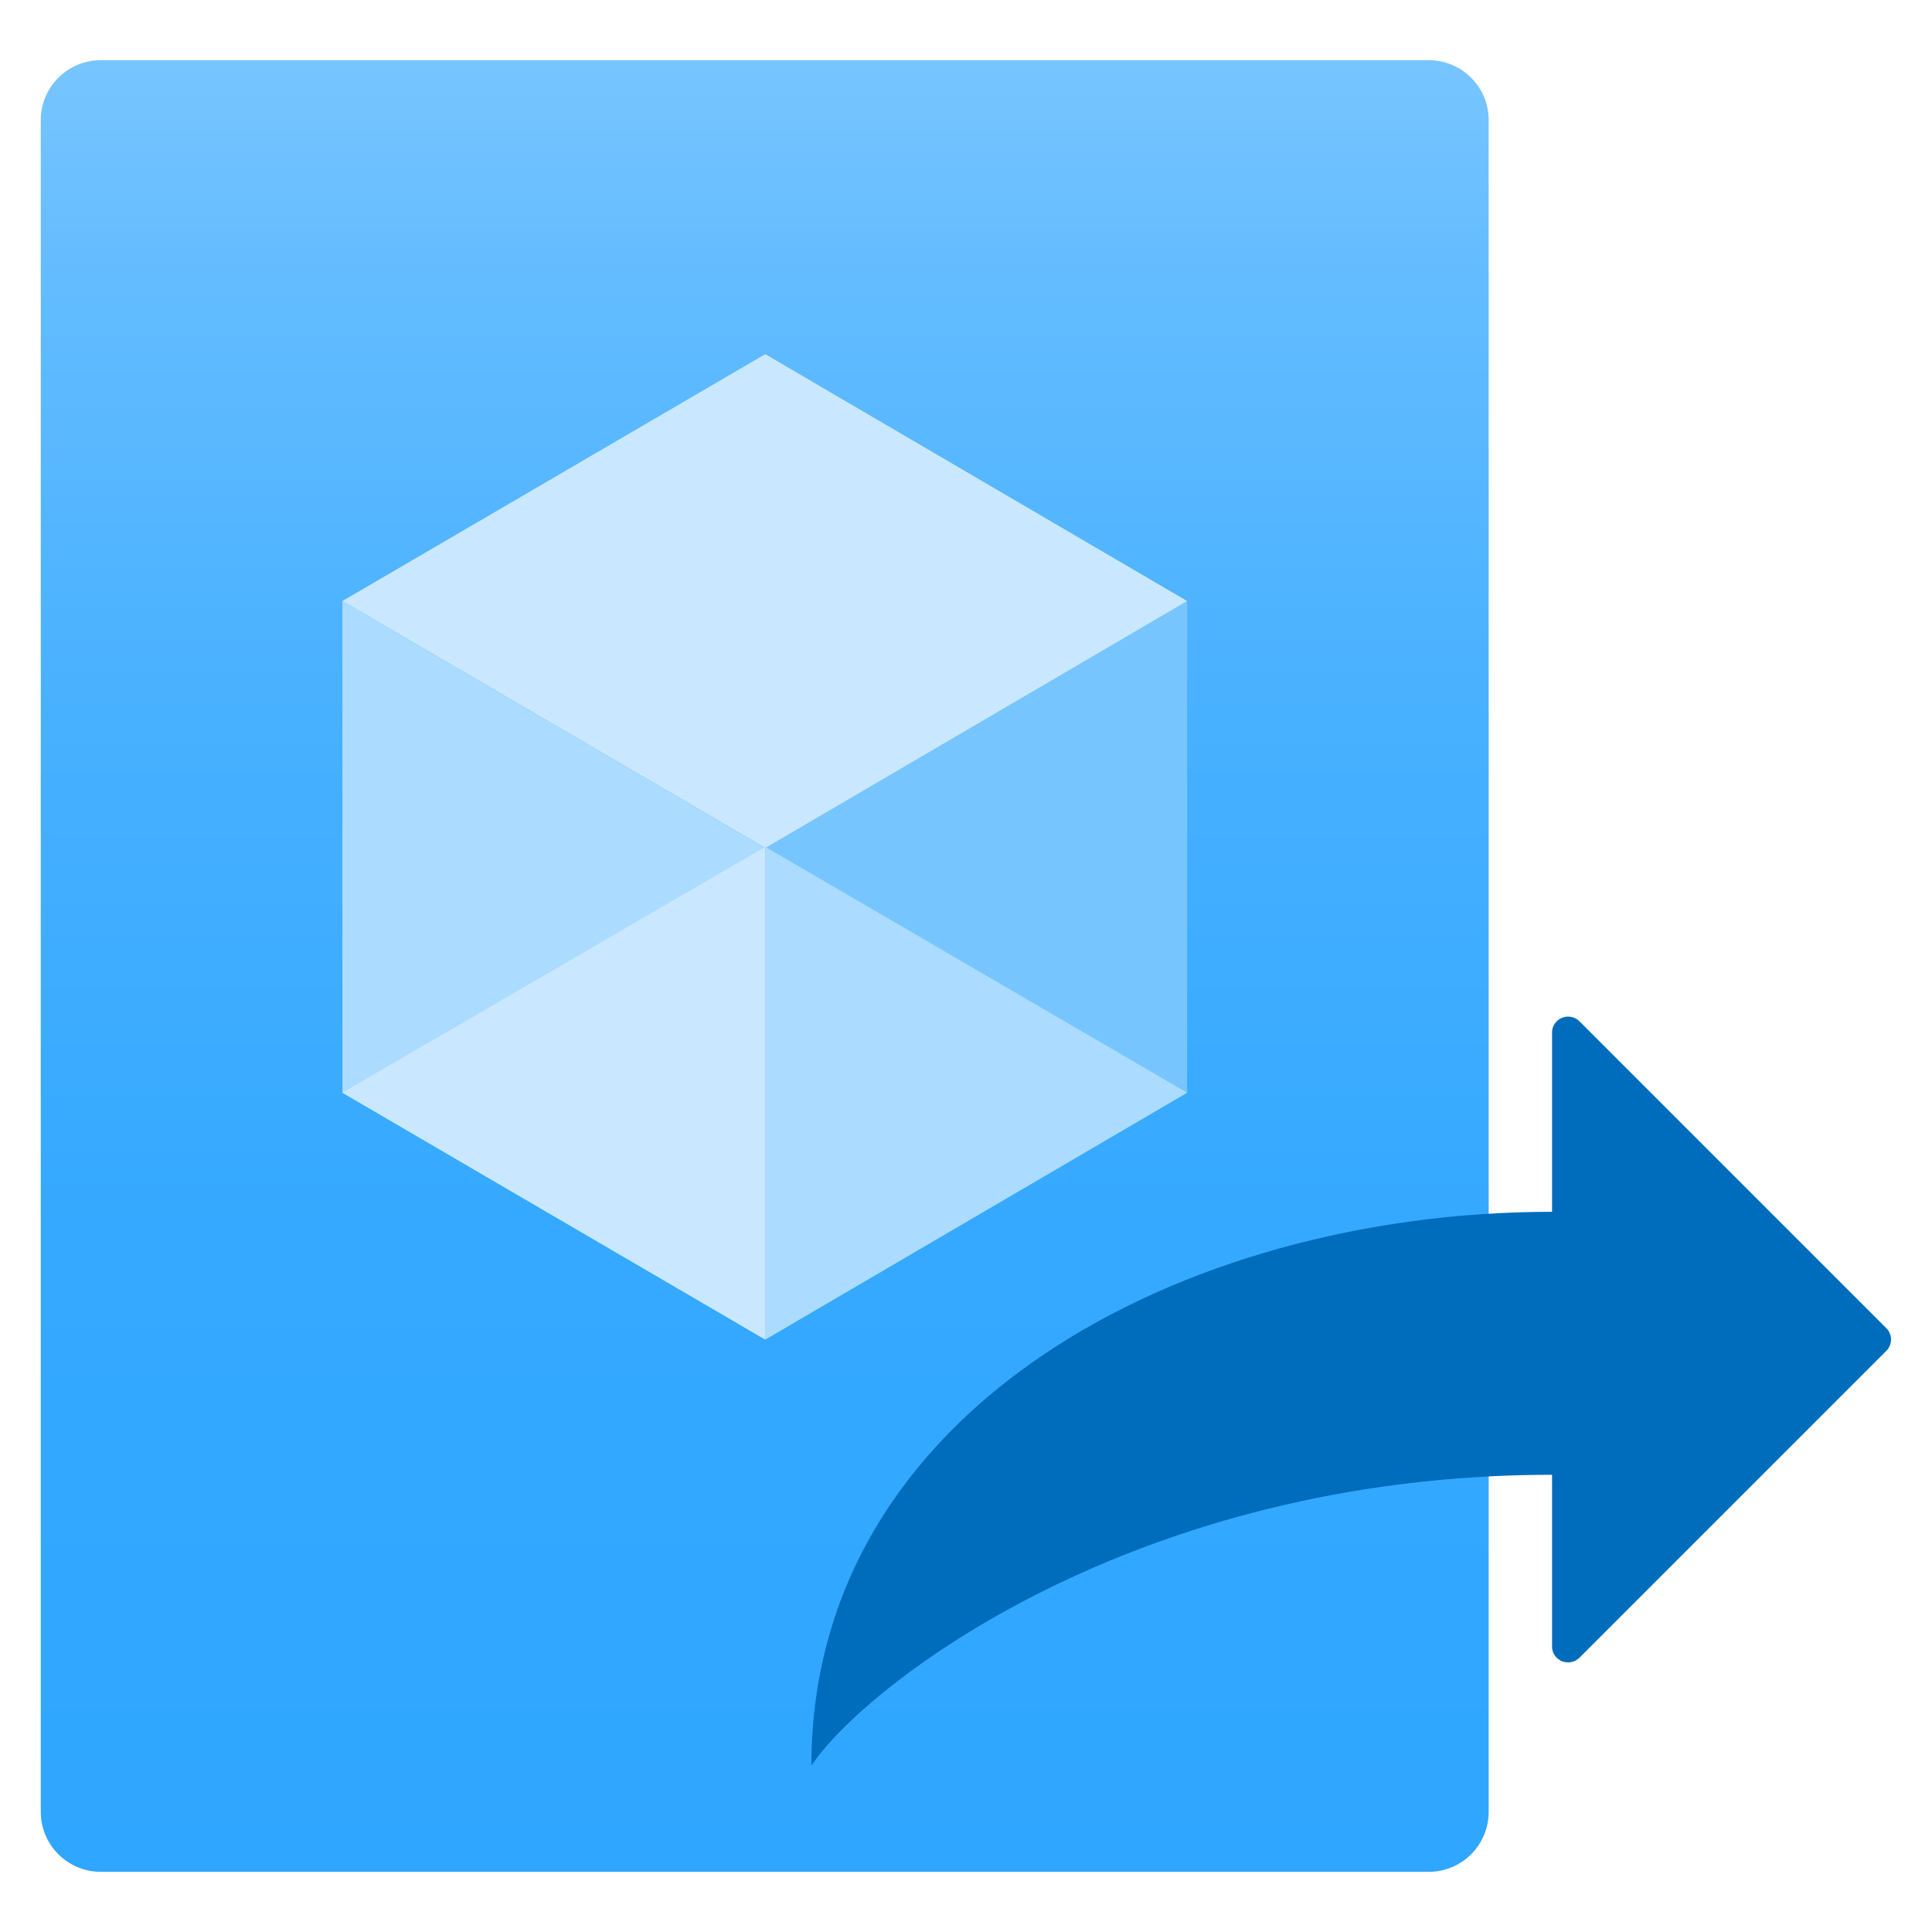 <?xml version="1.0" encoding="UTF-8"?>
<svg xmlns="http://www.w3.org/2000/svg" xmlns:xlink="http://www.w3.org/1999/xlink" width="70pt" height="70pt" viewBox="0 0 70 70" version="1.1">
<defs>
<linearGradient id="linear0" gradientUnits="userSpaceOnUse" x1="7.12" y1="17.44" x2="7.12" y2="0.56" gradientTransform="matrix(3.889,0,0,3.889,0,0)">
<stop offset="0" style="stop-color:rgb(47,166,255);stop-opacity:1;"/>
<stop offset="0.36" style="stop-color:rgb(53,169,255);stop-opacity:1;"/>
<stop offset="0.63" style="stop-color:rgb(71,176,255);stop-opacity:1;"/>
<stop offset="0.88" style="stop-color:rgb(99,188,255);stop-opacity:1;"/>
<stop offset="1" style="stop-color:rgb(119,197,255);stop-opacity:1;"/>
</linearGradient>
</defs>
<g id="surface1">
<path style=" stroke:none;fill-rule:nonzero;fill:url(#linear0);" d="M 3.656 2.18 L 51.762 2.18 C 52.965 2.18 53.938 3.152 53.938 4.355 L 53.938 65.645 C 53.938 66.848 52.965 67.82 51.762 67.82 L 3.656 67.82 C 2.453 67.82 1.477 66.848 1.477 65.645 L 1.477 4.355 C 1.477 3.152 2.453 2.18 3.656 2.18 Z M 3.656 2.18 "/>
<path style=" stroke:none;fill-rule:nonzero;fill:rgb(0,108,188);fill-opacity:1;" d="M 68.367 48.145 L 57.207 36.984 C 57.039 36.836 56.805 36.793 56.598 36.875 C 56.391 36.957 56.25 37.152 56.234 37.371 L 56.234 43.906 C 42.816 43.906 29.398 51.062 29.398 63.973 C 31.305 61.094 41.066 53.434 56.234 53.434 L 56.234 59.695 C 56.25 59.918 56.391 60.109 56.598 60.191 C 56.805 60.273 57.039 60.23 57.207 60.082 L 68.367 48.922 C 68.566 48.699 68.566 48.367 68.367 48.145 Z M 68.367 48.145 "/>
<path style=" stroke:none;fill-rule:nonzero;fill:rgb(119,197,255);fill-opacity:1;" d="M 43.012 21.777 L 43.012 39.59 L 27.727 48.535 L 27.727 30.684 Z M 43.012 21.777 "/>
<path style=" stroke:none;fill-rule:nonzero;fill:rgb(201,232,255);fill-opacity:1;" d="M 43.012 21.777 L 27.727 30.723 L 12.406 21.777 L 27.727 12.832 Z M 43.012 21.777 "/>
<path style=" stroke:none;fill-rule:nonzero;fill:rgb(171,219,255);fill-opacity:1;" d="M 27.727 30.723 L 27.727 48.535 L 12.406 39.59 L 12.406 21.777 Z M 27.727 30.723 "/>
<path style=" stroke:none;fill-rule:nonzero;fill:rgb(201,232,255);fill-opacity:1;" d="M 12.406 39.59 L 27.727 30.684 L 27.727 48.535 Z M 12.406 39.59 "/>
<path style=" stroke:none;fill-rule:nonzero;fill:rgb(171,219,255);fill-opacity:1;" d="M 43.012 39.59 L 27.727 30.684 L 27.727 48.535 Z M 43.012 39.59 "/>
</g>
</svg>
